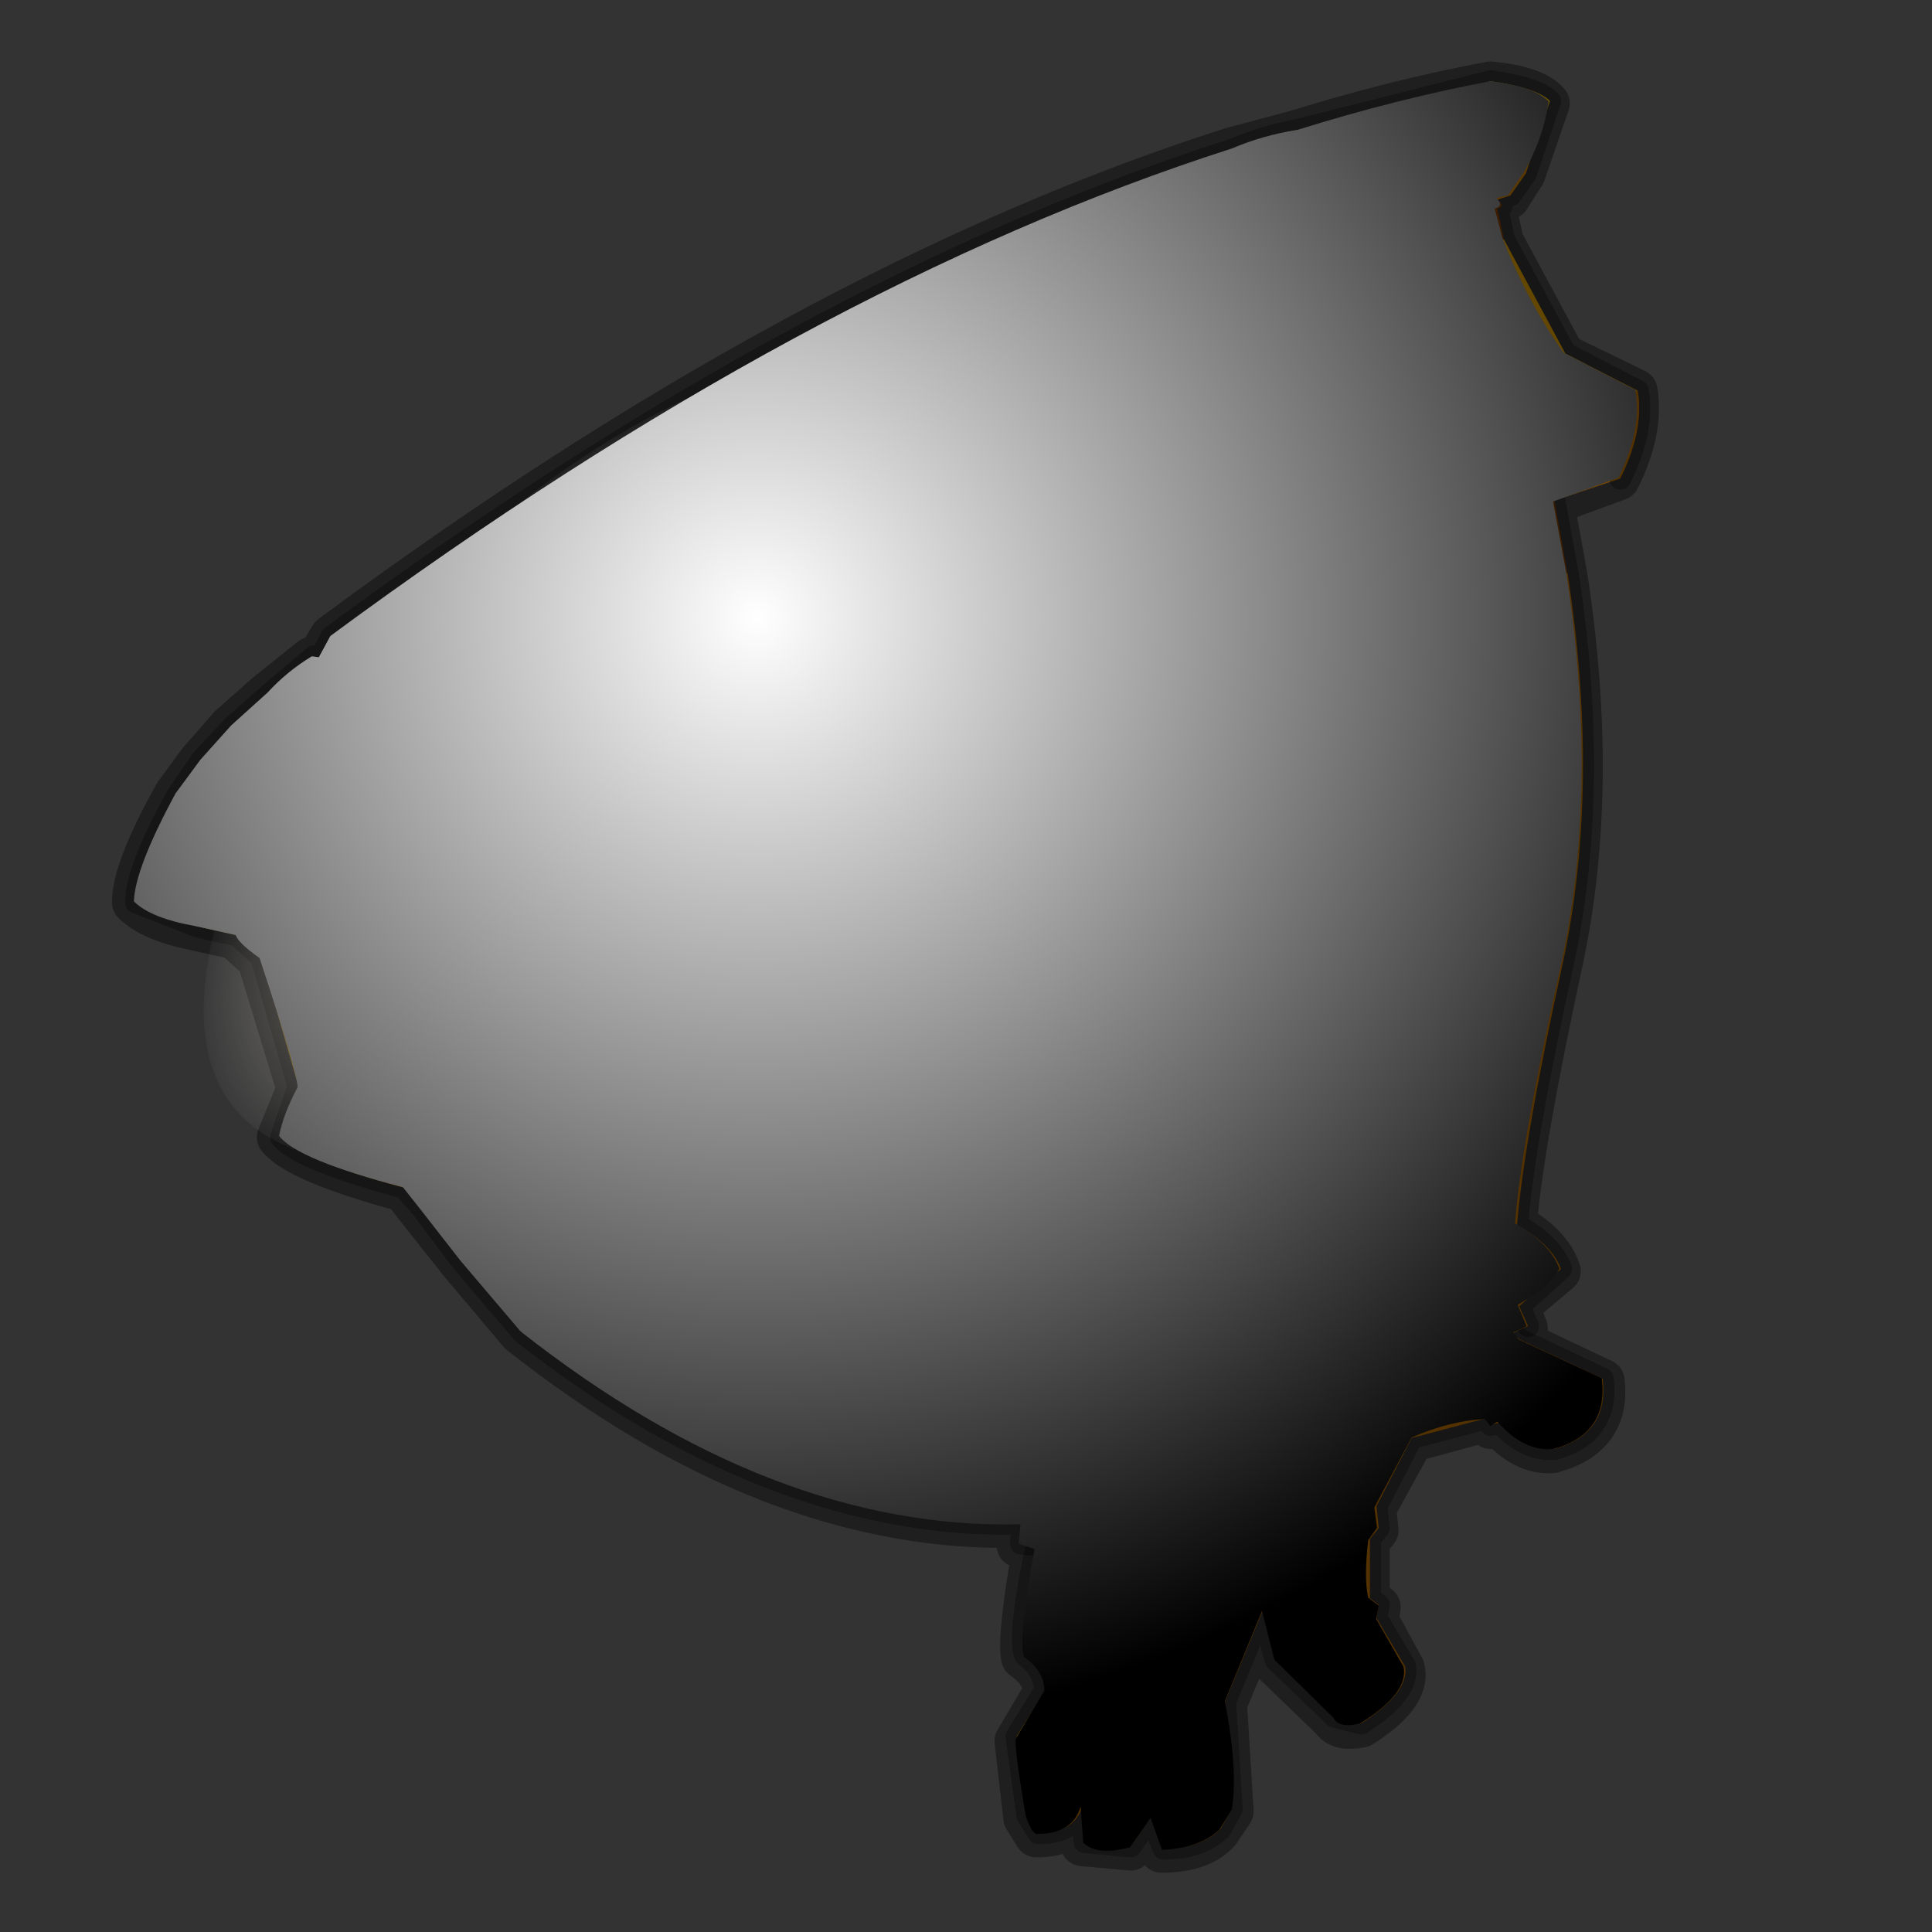 <?xml version="1.0" encoding="UTF-8" standalone="no"?>
<svg xmlns:xlink="http://www.w3.org/1999/xlink" height="440.0px" width="440.0px" xmlns="http://www.w3.org/2000/svg">
  <rect width="100%" height="100%" fill="#333333" stroke="none"/>
  <g transform="matrix(10.0, 0.0, 0.0, 10.0, 0.0, 0.0)">
    <use height="44.0" transform="matrix(1.0, 0.0, 0.0, 1.0, 0.0, 0.0)" width="44.0" xlink:href="#shape0"/>
    <use height="38.45" transform="matrix(-0.593, 0.435, 0.308, 0.155, 18.276, 6.718)" width="34.5" xlink:href="#sprite0"/>
    <use height="100.0" transform="matrix(0.403, 0.0, 0.0, 0.403, 3.05, 1.85)" width="84.95" xlink:href="#sprite1"/>
  </g>
  <defs>
    <g id="shape0" transform="matrix(1.0, 0.0, 0.0, 1.0, 0.0, 0.0)">
      <path d="M44.0 44.0 L0.0 44.0 0.0 0.0 44.0 0.0 44.0 44.0" fill="#43adca" fill-opacity="0.0" fill-rule="evenodd" stroke="none"/>
      <path d="M23.8 38.5 Q23.8 38.05 23.35 37.7 23.15 37.25 23.7 34.8 26.95 29.35 32.45 29.9 L34.15 30.1 34.6 30.5 36.5 31.4 Q36.65 32.65 35.4 33.0 34.75 33.05 34.15 32.4 L34.35 32.3 34.15 32.4 33.95 32.45 33.85 32.3 32.15 32.75 32.8 31.8 32.15 32.75 31.35 34.3 31.4 34.8 31.2 35.05 31.2 34.6 31.2 35.05 31.2 36.4 31.4 36.55 31.35 36.85 32.0 37.95 Q32.1 38.55 31.0 39.25 L30.4 39.1 29.05 37.8 28.75 36.7 28.65 35.95 28.7 35.5 28.85 34.65 28.7 35.5 28.65 35.95 28.75 36.7 27.9 38.75 28.05 41.2 27.8 41.65 Q27.35 42.1 26.5 42.1 L26.2 41.4 25.75 42.05 24.7 41.95 24.65 41.15 Q24.45 41.75 23.65 41.75 L23.4 41.35 23.15 39.55 24.35 39.4 24.5 37.95 23.85 38.0 23.8 38.5 M24.65 38.1 L24.65 39.4 24.4 39.85 24.6 40.3 24.65 41.15 24.6 40.3 24.4 39.85 24.65 39.4 24.65 38.1 M31.15 33.95 L31.35 34.3 31.15 33.95 M29.5 34.2 L30.7 34.15 29.5 34.2 M30.6 34.55 Q30.3 34.0 28.95 35.0 28.7 35.55 29.0 36.95 L29.15 37.5 Q30.1 37.25 30.7 36.5 L30.6 34.55 M28.05 35.2 L28.5 35.45 Q28.4 35.15 28.45 34.7 28.4 35.15 28.5 35.45 L28.05 35.2 M25.9 39.0 L25.8 37.85 Q25.3 37.7 24.8 38.25 24.9 39.0 24.6 39.8 24.8 39.5 25.75 39.5 L25.9 39.0 26.2 37.25 25.9 36.85 26.2 37.25 25.9 39.0 M27.85 38.1 L27.9 38.75 27.85 38.1 M26.2 41.4 L26.15 40.45 25.75 39.65 25.75 39.5 25.75 39.65 26.15 40.45 26.2 41.4 M27.5 36.9 Q27.1 36.5 26.4 37.15 26.05 38.25 25.95 39.55 26.35 39.2 27.4 39.05 27.25 37.9 27.5 36.9" fill="#c97700" fill-rule="evenodd" stroke="none"/>
      <path d="M23.8 38.5 L23.85 38.0 24.5 37.95 24.35 39.4 23.15 39.55 23.8 38.5 M30.6 34.55 L30.7 36.5 Q30.1 37.25 29.15 37.5 L29.0 36.95 Q28.7 35.55 28.95 35.0 30.3 34.0 30.6 34.55 M25.75 39.5 Q24.8 39.5 24.6 39.8 24.9 39.0 24.8 38.25 25.3 37.7 25.8 37.85 L25.9 39.0 25.75 39.5 M27.5 36.9 Q27.25 37.9 27.4 39.05 26.35 39.2 25.95 39.55 26.05 38.25 26.4 37.15 27.1 36.5 27.5 36.9" fill="#eca900" fill-rule="evenodd" stroke="none"/>
      <path d="M34.15 32.4 Q34.75 33.05 35.4 33.0 36.65 32.65 36.5 31.4 L34.6 30.5 34.15 30.1 32.45 29.9 Q26.95 29.35 23.7 34.8 23.15 37.25 23.35 37.7 23.8 38.05 23.8 38.5 L23.85 38.0 24.5 37.95 M23.15 39.55 L23.4 41.35 23.65 41.75 Q24.45 41.75 24.65 41.15 L24.6 40.3 24.4 39.85 24.65 39.4 24.65 38.1 M34.15 32.4 L34.35 32.3 M32.15 32.75 L33.85 32.3 33.95 32.45 34.15 32.4 M32.15 32.75 L32.8 31.8 M31.2 35.05 L31.2 34.6 M31.2 35.05 L31.4 34.8 31.35 34.3 31.15 33.95 M28.75 36.7 L29.05 37.8 30.4 39.1 31.0 39.25 Q32.1 38.55 32.0 37.95 L31.35 36.85 31.4 36.55 31.2 36.4 31.2 35.05 M30.7 34.15 L29.5 34.2 M28.45 34.7 Q28.4 35.15 28.5 35.45 L28.05 35.2 M28.85 34.65 L28.7 35.5 28.65 35.95 28.75 36.7 27.9 38.75 28.05 41.2 27.8 41.65 Q27.35 42.1 26.5 42.1 L26.2 41.4 25.75 42.05 24.7 41.95 24.65 41.15 M25.75 39.5 L25.9 39.0 26.2 37.25 25.9 36.85 M23.15 39.55 L23.8 38.5 M25.75 39.5 L25.75 39.65 26.15 40.45 26.2 41.4 M27.9 38.75 L27.85 38.1 M31.35 34.3 L32.15 32.75" fill="none" stroke="#000000" stroke-linecap="round" stroke-linejoin="round" stroke-opacity="0.302" stroke-width="0.5"/>
      <path d="M3.1 20.55 Q3.1 19.8 4.05 18.1 L4.6 17.3 5.3 16.55 6.15 15.8 7.15 14.95 7.3 15.0 7.55 14.5 Q18.4 6.5 28.1 3.4 28.8 3.1 29.6 2.95 L33.95 1.85 Q35.0 2.0 35.3 2.3 L34.75 3.95 Q35.1 2.95 34.85 2.5 L31.4 3.3 28.45 4.25 Q23.55 5.95 17.6 9.35 L7.8 15.65 Q7.05 16.2 8.15 17.0 7.4 16.6 7.2 16.15 L7.2 15.85 7.3 15.0 7.2 15.85 5.25 17.9 Q3.5 19.85 3.1 20.55" fill="#ffcc00" fill-rule="evenodd" stroke="none"/>
      <path d="M29.05 5.65 L30.15 5.85 28.45 6.55 Q22.3 9.0 11.85 15.4 L11.35 14.9 Q10.5 14.55 9.85 15.45 L9.45 16.15 9.15 16.85 9.1 16.85 8.4 17.2 8.15 17.0 8.4 17.2 8.8 17.9 8.5 18.85 7.35 18.1 Q6.2 17.3 5.8 18.35 L5.7 18.6 Q5.6 19.25 6.15 19.95 L6.45 20.3 5.4 21.3 4.5 21.1 3.1 20.55 Q3.5 19.85 5.25 17.9 L7.2 15.85 7.2 16.15 Q7.4 16.6 8.15 17.0 7.05 16.2 7.8 15.65 L17.6 9.35 Q23.55 5.95 28.45 4.25 L31.4 3.3 34.85 2.5 Q35.1 2.95 34.75 3.95 L34.4 4.45 34.1 4.55 29.05 5.65 M11.4 23.55 L11.85 24.85 Q12.45 25.8 13.05 25.95 L13.4 25.9 Q11.75 26.7 9.2 27.05 6.8 26.4 6.4 25.9 L6.8 24.75 7.9 24.85 7.9 24.9 8.1 25.65 Q8.35 26.35 8.75 26.55 L9.3 26.65 Q10.0 26.65 10.25 25.45 L10.45 24.25 11.2 23.65 10.85 23.35 11.4 23.55" fill="#d98600" fill-rule="evenodd" stroke="none"/>
      <path d="M9.15 16.85 L9.45 16.15 9.85 15.45 Q10.7 14.95 11.35 15.65 L11.65 16.15 11.75 17.0 11.55 17.55 11.4 17.95 10.3 21.95 10.05 24.0 Q9.65 25.4 9.05 25.35 8.35 25.25 8.15 24.7 L7.9 23.9 7.85 23.8 8.05 21.75 8.1 21.6 8.15 21.2 6.2 19.55 Q5.75 18.95 5.8 18.35 6.2 17.3 7.35 18.1 L8.5 18.85 8.8 17.9 9.0 17.2 9.15 16.85 M8.15 21.2 Q8.1 20.65 8.5 18.85 8.1 20.65 8.15 21.2" fill="#cfcfab" fill-rule="evenodd" stroke="none"/>
      <path d="M11.85 15.4 L12.15 15.85 12.25 16.15 12.25 16.95 11.65 18.25 11.05 20.25 11.7 20.55 13.1 20.85 Q14.4 21.3 14.4 22.8 L14.4 22.9 Q14.1 24.2 12.65 23.9 L11.4 23.55 10.85 23.35 10.55 23.2 10.45 24.2 10.45 24.25 10.25 25.45 Q10.0 26.65 9.3 26.65 L8.75 26.55 Q8.35 26.35 8.1 25.65 L7.9 24.9 7.9 24.85 7.9 23.9 8.15 24.7 Q8.35 25.25 9.05 25.35 9.65 25.4 10.05 24.0 L10.3 21.95 11.4 17.95 11.55 17.55 11.75 17.0 11.65 16.15 11.35 15.65 Q10.7 14.95 9.85 15.45 10.5 14.55 11.35 14.9 L11.85 15.4 M8.15 21.2 L8.1 21.6 8.05 21.75 6.45 20.3 6.15 19.95 Q5.6 19.25 5.7 18.6 L5.8 18.35 Q5.75 18.95 6.2 19.55 L8.15 21.2 M11.05 20.25 L10.55 23.2 11.05 20.25" fill="#7d7b62" fill-rule="evenodd" stroke="none"/>
      <path d="M37.3 8.9 L35.05 9.85 Q29.3 12.55 22.15 18.55 18.15 22.1 14.4 22.8 14.4 21.3 13.1 20.85 L11.7 20.55 Q11.85 18.7 12.45 16.95 L15.95 16.75 13.4 16.25 Q15.55 15.45 17.2 15.2 L12.15 15.85 11.85 15.4 Q22.3 9.0 28.45 6.55 L30.15 5.85 29.05 5.65 33.15 5.05 30.85 6.15 34.25 5.45 35.65 8.05 37.3 8.9 M6.8 24.75 L5.95 21.8 5.4 21.3 6.45 20.3 8.05 21.75 7.85 23.8 7.9 23.9 7.9 24.85 6.8 24.75 M5.4 21.3 Q6.4 21.5 6.75 21.9 6.4 21.5 5.4 21.3 M7.3 22.75 L5.95 21.8 7.3 22.75" fill="#edaa00" fill-rule="evenodd" stroke="none"/>
      <path d="M34.25 5.45 L30.85 6.15 33.15 5.05 29.05 5.65 34.1 4.55 Q34.3 4.7 34.1 4.75 L34.25 5.45 M12.15 15.85 L17.2 15.2 Q15.55 15.45 13.4 16.25 L15.95 16.75 12.45 16.95 12.25 16.95 12.25 16.15 12.15 15.85 M13.4 25.9 Q16.9 24.85 23.75 18.9 28.9 14.85 35.4 11.4 L35.7 13.05 35.1 13.05 Q32.1 13.6 21.15 22.3 15.2 26.75 10.2 27.45 L9.6 27.5 9.2 27.05 Q11.75 26.7 13.4 25.9 M33.15 5.05 L34.05 4.8 34.1 4.75 34.05 4.8 33.15 5.05 M8.4 17.2 L9.1 16.85 9.15 16.85 9.1 16.85 9.15 16.85 9.0 17.2 8.4 17.2 M13.4 16.25 L12.25 16.15 13.4 16.25" fill="#8c4200" fill-rule="evenodd" stroke="none"/>
      <path d="M14.4 22.8 Q18.15 22.1 22.15 18.55 29.3 12.55 35.05 9.85 L37.3 8.9 Q37.45 9.8 36.9 10.9 L35.4 11.4 Q28.9 14.85 23.75 18.9 16.9 24.85 13.4 25.9 L13.05 25.95 Q12.45 25.8 11.85 24.85 L11.4 23.55 12.65 23.9 Q14.1 24.2 14.4 22.9 L14.4 22.8 M12.45 16.95 Q11.85 18.7 11.7 20.55 L11.05 20.25 11.65 18.25 12.25 16.95 12.45 16.95 M9.6 27.5 L10.2 27.45 Q15.2 26.75 21.15 22.3 32.1 13.6 35.1 13.05 L35.7 13.05 Q36.45 17.9 35.6 21.9 34.7 26.0 34.55 27.9 35.35 28.35 35.55 28.9 L34.6 29.75 34.8 30.2 31.7 31.6 Q28.4 32.1 25.6 33.75 25.05 34.1 24.6 34.55 L24.15 35.25 23.25 35.15 23.3 34.7 Q17.65 34.85 11.9 30.35 L10.5 28.7 9.6 27.5 M9.0 17.2 L8.8 17.9 8.4 17.2 9.0 17.2 M34.6 28.55 L34.55 27.9 34.6 28.55 M33.0 24.4 Q33.75 20.25 31.05 19.45 28.4 20.15 24.8 23.1 17.5 28.65 11.65 29.2 15.2 32.2 18.55 33.3 21.15 34.2 23.65 33.95 28.1 31.1 32.9 29.55 33.4 29.0 32.0 28.15 L33.0 24.4 M30.85 31.35 Q27.55 32.35 25.6 33.75 27.55 32.35 30.85 31.35 M33.2 30.35 L34.6 29.75 33.2 30.35 M23.85 34.65 L23.3 34.7 23.85 34.65" fill="#c97700" fill-rule="evenodd" stroke="none"/>
      <path d="M33.0 24.4 L32.0 28.15 Q33.4 29.0 32.9 29.55 28.1 31.1 23.65 33.95 21.15 34.2 18.55 33.3 15.2 32.2 11.65 29.2 17.5 28.65 24.8 23.1 28.4 20.15 31.05 19.45 33.75 20.25 33.0 24.4" fill="#e39700" fill-rule="evenodd" stroke="none"/>
      <path d="M7.9 24.85 L7.9 24.9 7.9 24.85 M10.45 24.25 L10.45 24.2 10.55 23.2 10.85 23.35 11.2 23.65 10.45 24.25" fill="url(#gradient0)" fill-rule="evenodd" stroke="none"/>
      <path d="M37.3 8.9 L35.65 8.05 34.25 5.45 M30.85 6.15 L33.15 5.05 M11.85 15.4 L12.15 15.85 17.2 15.2 M13.4 16.25 L15.95 16.75 M11.7 20.55 L13.1 20.85 Q14.4 21.3 14.4 22.8 L14.4 22.9 Q14.1 24.2 12.65 23.9 L11.4 23.55 M13.4 25.9 Q16.9 24.85 23.75 18.9 28.9 14.85 35.4 11.4 M36.9 10.9 Q37.45 9.8 37.3 8.9 M35.7 13.05 L35.4 11.4 M35.7 13.05 Q36.45 17.9 35.6 21.9 34.7 26.0 34.55 27.9 35.35 28.35 35.55 28.9 L34.6 29.75 34.8 30.2 M31.7 31.6 Q28.4 32.1 25.6 33.75 25.05 34.1 24.6 34.55 L24.15 35.25 23.25 35.15 23.3 34.7 Q17.65 34.85 11.9 30.35 L10.5 28.7 9.6 27.5 9.2 27.05 Q6.8 26.4 6.4 25.9 L6.8 24.75 5.95 21.8 5.4 21.3 4.5 21.1 3.1 20.55 Q3.1 19.8 4.05 18.1 L4.6 17.3 5.3 16.55 6.15 15.8 7.15 14.95 7.3 15.0 7.55 14.5 Q18.4 6.5 28.1 3.4 28.8 3.1 29.6 2.95 L33.95 1.85 Q35.0 2.0 35.3 2.3 L34.75 3.95 34.4 4.45 34.1 4.55 Q34.3 4.7 34.1 4.75 L34.25 5.45 M34.1 4.75 L34.05 4.8 33.15 5.05 M29.05 5.65 L34.1 4.55 M8.15 17.0 L8.4 17.2 9.1 16.85 9.15 16.85 9.45 16.15 9.85 15.45 Q10.5 14.55 11.35 14.9 L11.85 15.4 M12.15 15.85 L12.25 16.15 13.4 16.25 M12.25 16.95 L11.65 18.25 11.05 20.25 11.7 20.55 M12.25 16.95 L12.25 16.15 M9.15 16.85 L9.1 16.85 M9.15 16.85 L9.0 17.2 8.8 17.9 8.5 18.85 Q8.1 20.65 8.15 21.2 L8.1 21.6 8.05 21.75 7.85 23.8 7.9 23.9 7.9 24.85 7.9 24.9 8.1 25.65 Q8.35 26.35 8.75 26.55 L9.3 26.65 Q10.0 26.65 10.25 25.45 M10.45 24.25 L10.45 24.2 10.55 23.2 11.05 20.25 M8.8 17.9 L8.4 17.2 M7.2 15.85 L7.2 16.15 Q7.4 16.6 8.15 17.0 M7.2 15.85 L7.3 15.0 M6.45 20.3 L6.15 19.95 Q5.6 19.25 5.7 18.6 L5.8 18.35 Q6.2 17.3 7.35 18.1 L8.5 18.85 M6.45 20.3 L8.05 21.75 M6.75 21.9 Q6.4 21.5 5.4 21.3 M34.55 27.9 L34.6 28.55 M23.3 34.7 L23.85 34.65 M34.6 29.75 L33.2 30.35 M25.6 33.75 Q27.55 32.35 30.85 31.35 M10.85 23.35 L11.4 23.55 M13.4 25.9 Q11.75 26.7 9.2 27.05 M5.95 21.8 L7.3 22.75 M10.55 23.2 L10.85 23.35" fill="none" stroke="#000000" stroke-linecap="round" stroke-linejoin="round" stroke-opacity="0.302" stroke-width="0.5"/>
      <path d="M33.95 1.9 Q34.95 2.0 35.25 2.35 L34.7 3.95 34.35 4.5 34.1 4.55 34.05 4.8 34.2 5.5 35.6 8.1 37.25 8.9 Q37.4 9.8 36.85 10.9 L35.35 11.45 35.65 13.1 Q36.4 17.95 35.55 21.9 34.65 26.05 34.5 27.9 35.3 28.35 35.5 28.95 L34.55 29.75 34.75 30.25 34.45 30.4 34.6 30.55 36.5 31.45 Q36.65 32.7 35.35 33.05 34.7 33.1 34.1 32.4 L33.95 32.5 33.8 32.35 32.15 32.8 31.3 34.35 31.35 34.85 31.15 35.1 31.15 36.4 31.4 36.6 31.35 36.9 31.95 38.0 Q32.1 38.6 31.0 39.3 30.5 39.4 30.35 39.15 L29.0 37.85 28.75 36.75 27.9 38.8 28.05 41.25 27.75 41.7 Q27.35 42.15 26.45 42.15 L26.2 41.45 25.75 42.1 24.65 42.0 24.6 41.2 Q24.45 41.8 23.6 41.8 L23.35 41.4 23.15 39.65 23.8 38.55 Q23.8 38.1 23.3 37.75 23.2 37.3 23.55 35.3 L23.2 35.2 23.25 34.75 Q17.6 34.9 11.85 30.35 L10.5 28.75 9.55 27.55 9.2 27.1 Q6.8 26.45 6.35 25.9 L6.8 24.8 5.9 21.85 5.35 21.35 4.45 21.15 Q3.45 20.95 3.05 20.55 3.05 19.8 4.0 18.1 L4.55 17.35 5.25 16.55 6.1 15.8 7.1 15.0 7.25 15.0 7.55 14.5 Q18.35 6.5 28.05 3.4 L29.55 3.0 Q31.8 2.3 33.95 1.9 Z" fill="none" stroke="#000000" stroke-linecap="round" stroke-linejoin="round" stroke-opacity="0.4" stroke-width="1.0"/>
    </g>
    <linearGradient gradientTransform="matrix(-0.003, -0.006, -0.002, 0.001, 6.5, 18.6)" gradientUnits="userSpaceOnUse" id="gradient0" spreadMethod="pad" x1="-819.2" x2="819.2">
      <stop offset="0.0" stop-color="#f2b300"/>
      <stop offset="1.0" stop-color="#d98600"/>
    </linearGradient>
    <g id="sprite0" transform="matrix(1.0, 0.0, 0.0, 1.0, 17.25, 19.2)">
      <use height="38.45" transform="matrix(1.0, 0.0, 0.0, 1.0, -17.25, -19.2)" width="34.5" xlink:href="#shape1"/>
    </g>
    <g id="shape1" transform="matrix(1.0, 0.0, 0.0, 1.0, 17.25, 19.2)">
      <path d="M12.2 -6.25 Q17.25 1.25 17.25 8.4 17.25 15.55 12.2 18.15 7.15 20.75 0.0 17.3 -7.15 13.8 -12.2 6.3 -17.25 -1.2 -17.25 -8.35 -17.25 -15.5 -12.2 -18.1 -7.15 -20.7 0.0 -17.2 7.15 -13.75 12.2 -6.25" fill="url(#gradient1)" fill-rule="evenodd" stroke="none"/>
    </g>
    <radialGradient cx="0" cy="0" gradientTransform="matrix(0.022, 0.011, 0.0, 0.022, 0.0, 0.05)" gradientUnits="userSpaceOnUse" id="gradient1" r="819.2" spreadMethod="pad">
      <stop offset="0.016" stop-color="#ffe196"/>
      <stop offset="1.0" stop-color="#ffffff" stop-opacity="0.0"/>
    </radialGradient>
    <g id="sprite1" transform="matrix(1.0, 0.0, 0.0, 1.0, 0.0, 0.0)">
      <use height="100.0" transform="matrix(1.0, 0.0, 0.0, 1.0, 0.0, 0.0)" width="84.95" xlink:href="#shape2"/>
    </g>
    <g id="shape2" transform="matrix(1.0, 0.0, 0.0, 1.0, 0.0, 0.0)">
      <path d="M76.65 0.0 Q79.15 0.3 79.95 1.15 79.65 3.2 78.55 5.15 L77.65 6.45 77.0 6.6 Q77.45 7.05 76.9 7.2 L77.35 8.9 Q78.8 12.55 80.8 15.35 L84.85 17.45 Q85.25 19.65 83.9 22.4 L80.2 23.75 80.95 27.8 Q82.8 39.8 80.7 49.7 78.4 59.9 78.05 64.55 80.05 65.7 80.55 67.1 80.1 68.05 78.2 69.15 L78.7 70.35 Q78.35 70.55 77.95 70.7 L78.25 71.1 82.95 73.3 Q83.35 76.45 80.2 77.3 78.55 77.45 77.05 75.75 L76.65 76.0 76.35 75.6 Q74.35 75.7 72.2 76.65 L70.1 80.6 70.25 81.75 69.75 82.45 Q69.5 84.6 69.75 85.7 L70.35 86.15 70.2 86.9 71.75 89.6 Q72.05 91.1 69.3 92.8 68.1 93.1 67.8 92.5 L64.45 89.2 63.75 86.45 61.65 91.55 Q62.4 95.4 62.05 97.65 L61.35 98.8 Q60.25 99.85 58.1 99.95 L57.45 98.15 56.3 99.8 Q54.45 100.3 53.65 99.55 L53.5 97.5 Q53.05 99.05 51.05 99.05 50.75 99.05 50.4 98.05 49.7 93.9 49.85 93.65 L51.45 90.95 Q51.45 89.85 50.3 89.05 49.95 87.9 50.9 82.95 L50.0 82.65 50.1 81.55 Q36.15 81.9 21.85 70.65 L18.45 66.65 16.15 63.7 15.2 62.5 Q9.25 60.95 8.2 59.6 8.45 58.35 9.25 56.85 9.25 56.05 7.1 49.55 5.9 48.7 5.75 48.25 L3.5 47.75 Q0.95 47.3 0.0 46.35 0.05 44.5 2.35 40.25 L3.75 38.35 5.5 36.4 7.55 34.55 Q8.65 33.35 10.05 32.5 L10.45 32.55 11.1 31.35 Q38.0 11.5 62.05 3.8 63.8 3.05 65.75 2.75 71.35 1.0 76.65 0.0" fill="url(#gradient2)" fill-rule="evenodd" stroke="none"/>
    </g>
    <radialGradient cx="0" cy="0" gradientTransform="matrix(0.077, 0.0, 0.0, 0.077, 35.2, 30.3)" gradientUnits="userSpaceOnUse" id="gradient2" r="819.2" spreadMethod="pad">
      <stop offset="0.0" stop-color="#ffffff"/>
      <stop offset="1.0" stop-color="#000000"/>
    </radialGradient>
  </defs>
</svg>
